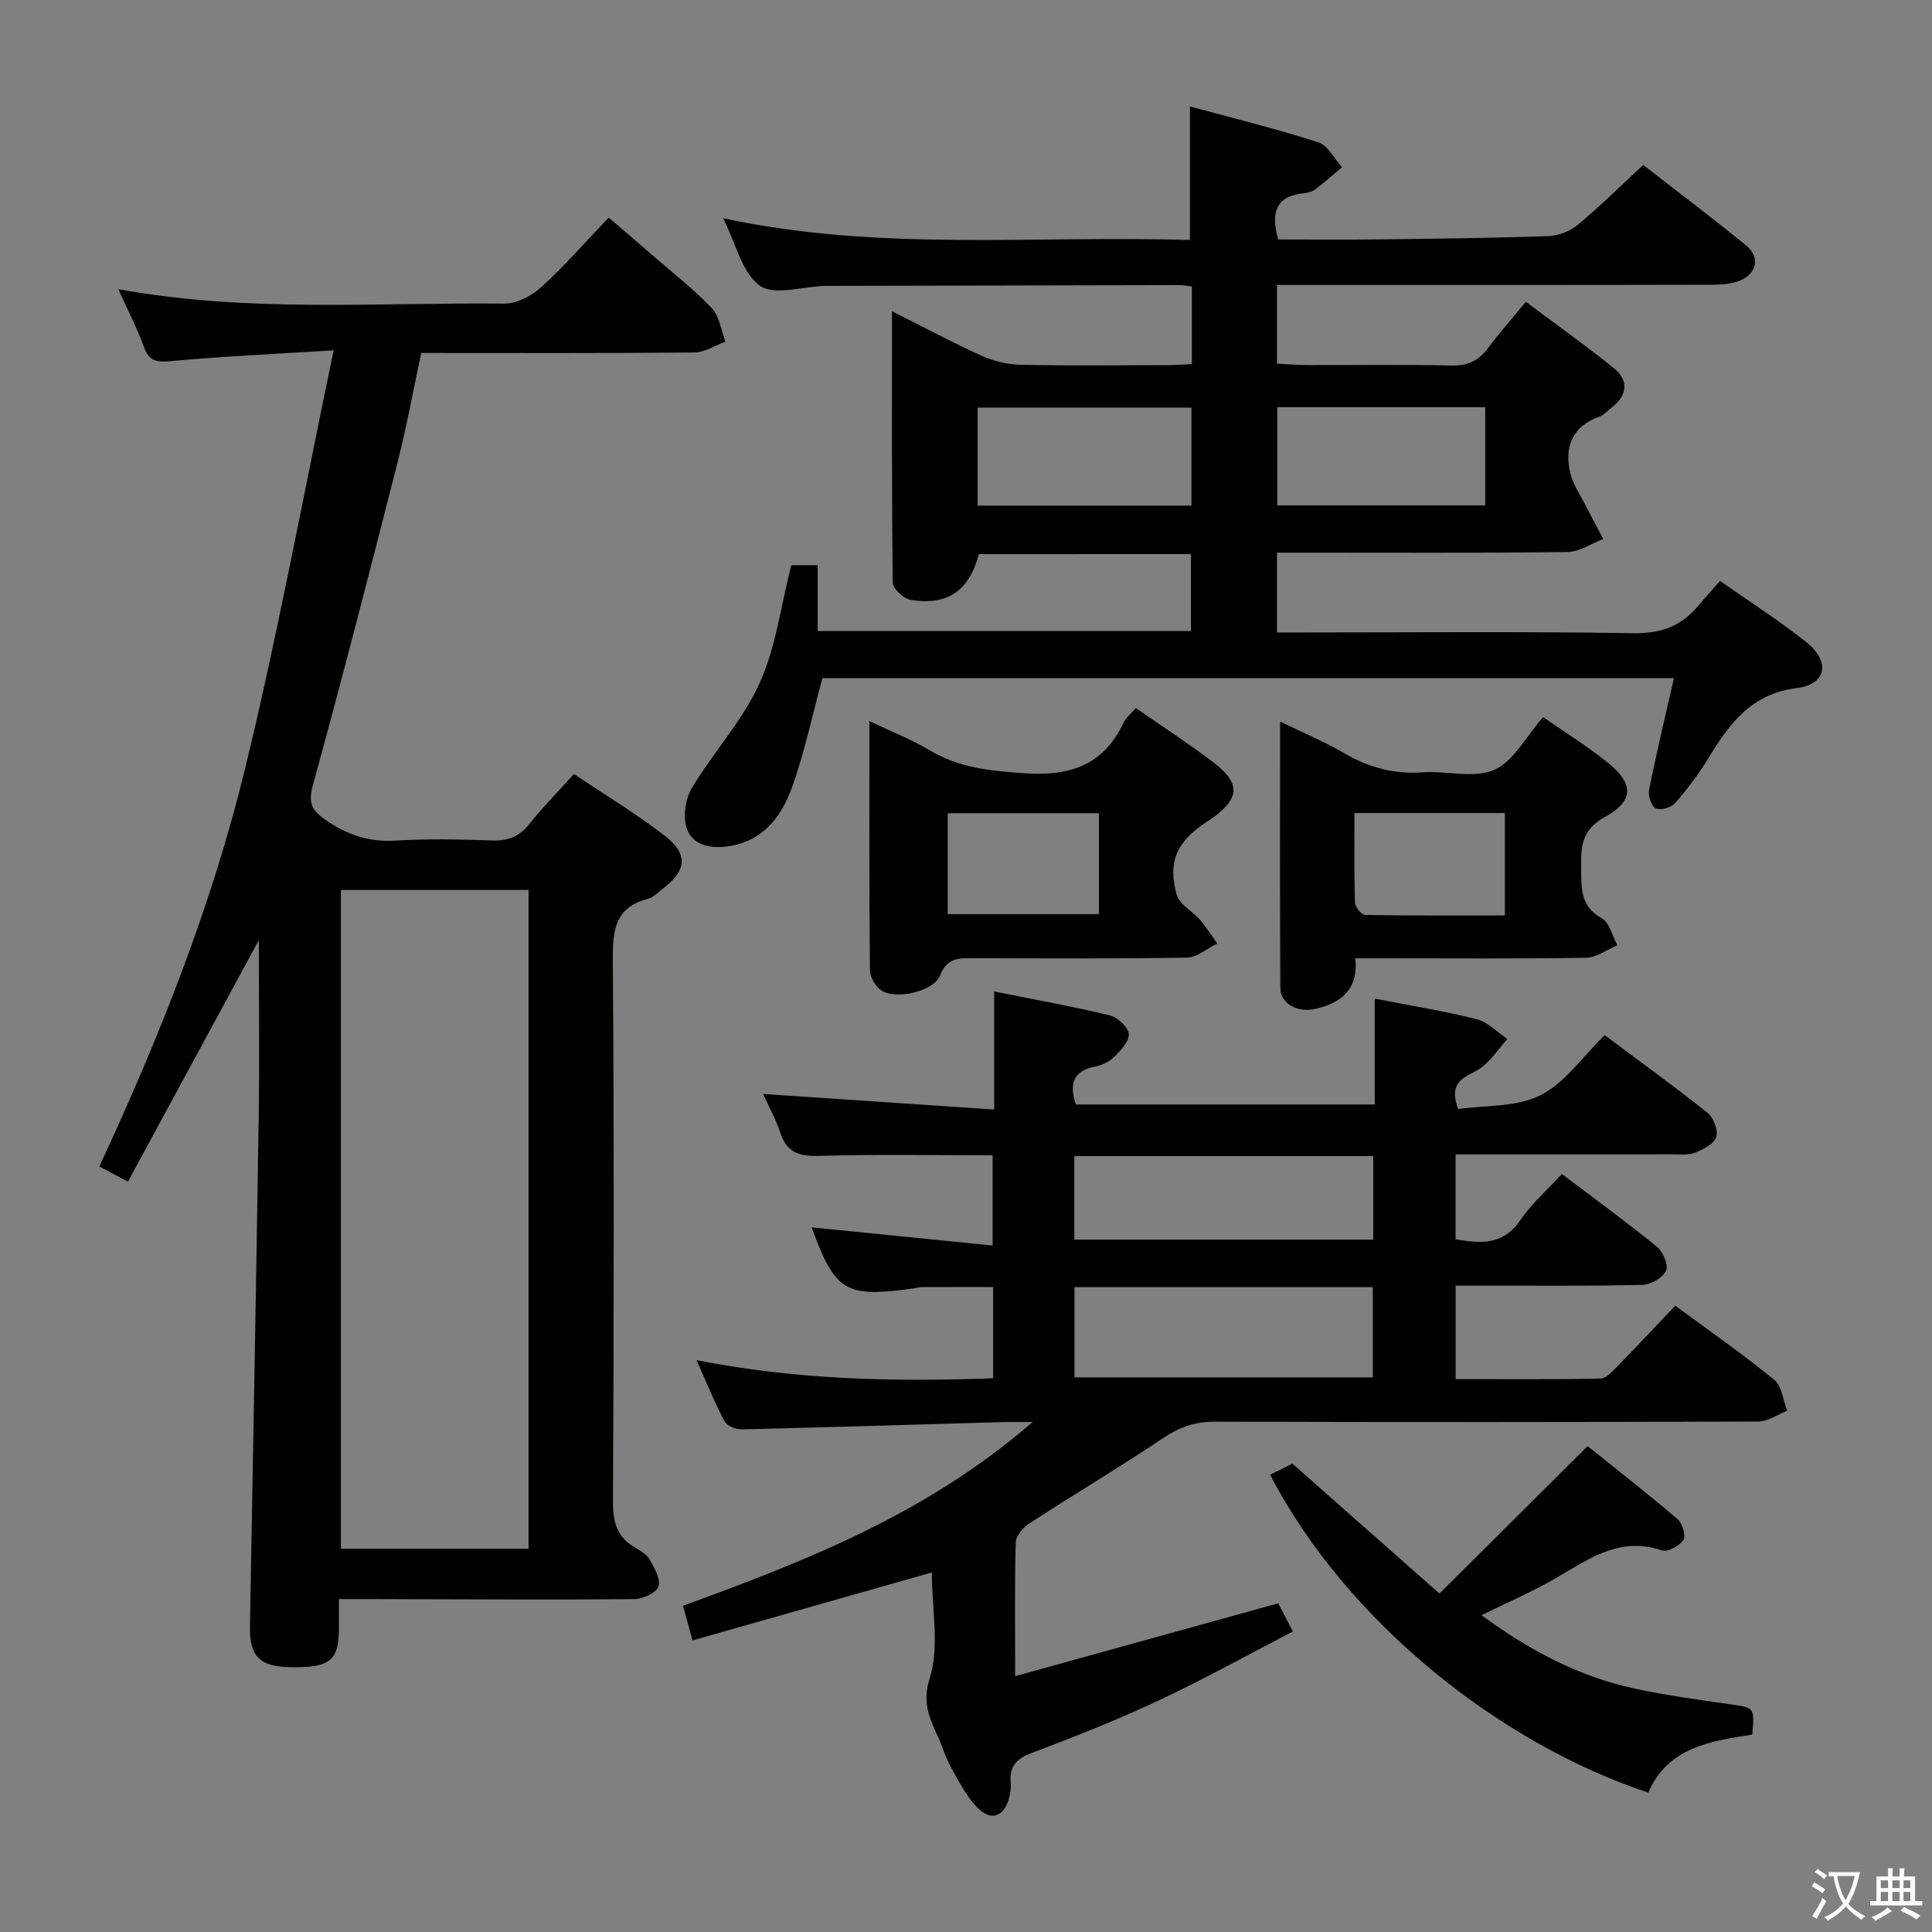 <svg enable-background="new 0 0 400 400" viewBox="0 0 400 400" xmlns="http://www.w3.org/2000/svg"><rect x="0" y="0" width="400" height="400" fill="#808080" stroke="none"/><path d="m377.9 391.2c-.2.3-.4.5-.6.8-.7-.6-1.4-1-2.2-1.5.2-.3.4-.5.5-.8.6.4 1.4.8 2.3 1.5zm-1.8 6.1c-.2-.2-.5-.4-.9-.6.4-.6.8-1.2 1.2-1.9s.7-1.3.9-1.9c.3.3.5.5.8.7-.7 1.3-1.4 2.6-2 3.7zm2.2-9c-.3.3-.5.5-.6.8-.6-.6-1.3-1.1-2-1.5.3-.3.5-.5.6-.7.6.5 1.3.9 2 1.4zm.3.2v-.9h2 4.5c-.3 1.3-.6 2.5-1 3.6s-.9 2.1-1.4 3c.4.5 1 1 1.6 1.4s1.2.8 1.9 1.1c-.3.2-.5.4-.8.8-.4-.3-1-.7-1.6-1.2s-1.2-1.1-1.6-1.6c-.5.6-1.1 1.1-1.7 1.6s-1.4.9-2.1 1.4c-.1-.3-.3-.5-.7-.8.6-.2 1.2-.5 1.9-1s1.4-1.1 2-1.8c-.5-.8-.9-1.6-1.2-2.5s-.6-2-.8-3.2c-.4.1-.7.1-1 .1zm2.5 2.7c.3 1 .7 1.7 1 2.2.3-.5.6-1.1 1-2s.6-1.9.9-3h-3.2-.4c.1.9.3 1.8.7 2.8z" fill="#fbfcfa"/><path d="m396.5 388.5v1.5 3.6h1.5v.9c-.4 0-1 0-1.7 0h-7.9c-.5 0-.9 0-1.2 0v-.9h1.3v-3.5c0-.7 0-1.2 0-1.6h2.4c0-.8 0-1.4 0-1.7h1c0 .3-.1.8-.1 1.7h1.5c0-.8 0-1.4 0-1.7h1c0 .3-.1.9-.1 1.7zm-8.2 9.2c-.2-.3-.5-.5-.8-.8.8-.3 1.4-.6 1.9-.9s1-.7 1.4-1.1c.3.3.6.5.9.8-1.6 1-2.8 1.6-3.4 2zm2.6-6.8v-1.6h-1.5v1.6zm0 2.7v-1.9h-1.5v1.9zm2.4-2.7v-1.6h-1.5v1.6zm0 2.7v-1.9h-1.5v1.9zm.2 2 .7-.8c.4.2.9.5 1.6.8s1.3.7 1.8 1c-.3.3-.5.5-.8.8-.4-.3-1.5-1-3.3-1.8zm2-4.7v-1.6h-1.4v1.6zm0 2.7v-1.9h-1.4v1.9z" fill="#fbfcfa"/><g fill="#010100"><path d="m210.18 347.03c18.6-5.15 36.3-10.05 54.46-15.08.73 1.4 1.62 3.11 3.05 5.83-9.4 4.86-18.47 9.91-27.85 14.31-8.57 4.02-17.41 7.51-26.27 10.86-3.17 1.2-4.61 2.78-4.32 6.11.1 1.14-.07 2.36-.41 3.46-1.16 3.81-3.82 4.52-6.59 1.62-1.47-1.54-2.65-3.41-3.72-5.27-1.25-2.16-2.46-4.38-3.28-6.72-1.63-4.65-4.79-8.29-2.79-14.59 2.11-6.63.47-14.45.47-22-16.66 4.73-32.88 9.33-49.55 14.07-.7-2.55-1.26-4.57-1.97-7.17 25.47-9.29 50.5-19.06 72.37-38.04-2.94 0-4.64-.04-6.34.01-17.95.52-35.91 1.08-53.86 1.5-1.21.03-3.07-.71-3.57-1.66-2.01-3.77-3.6-7.77-5.8-12.67 20.87 4.12 40.99 4.49 61.41 3.76 0-6.42 0-12.37 0-18.89-5 0-9.91-.01-14.82.01-.49 0-.98.18-1.47.25-14.35 2-16.39.76-21.29-12.62 12.19 1.22 24.6 2.47 37.47 3.76 0-6.93 0-12.64 0-18.68-12.17 0-24.13-.23-36.08.13-4.12.12-6.56-.8-7.88-4.8-.92-2.8-2.38-5.42-3.56-8.03 15.89 1.07 31.53 2.12 47.84 3.22 0-8.66 0-16.07 0-24.44 8.49 1.71 16.28 3.1 23.96 4.96 1.61.39 3.77 2.41 3.91 3.85.14 1.49-1.66 3.39-3 4.73-1 1-2.54 1.74-3.96 2.01-4.61.9-5.4 3.62-4 7.85h61.89c0-7.24 0-14.32 0-21.92 7.54 1.48 14.41 2.57 21.12 4.27 2.31.59 4.24 2.68 6.34 4.09-1.76 1.99-3.28 4.28-5.34 5.88-2.55 1.99-7.21 2.17-4.86 8.62 5.46-.78 11.96-.33 16.99-2.82 5.09-2.53 8.74-7.98 13.35-12.47 6.96 5.2 14.23 10.45 21.25 16.04 1.26 1 2.3 3.64 1.86 5.02-.46 1.44-2.7 2.6-4.4 3.27-1.47.57-3.27.34-4.93.34-14.79.02-29.58.01-44.65.01v17.57c5.16.92 9.85 1.3 13.45-4 2.31-3.4 5.52-6.19 8.56-9.51 6.62 5.01 13.29 9.87 19.69 15.07 1.25 1.02 2.42 3.82 1.87 4.96-.7 1.47-3.15 2.89-4.88 2.93-10.99.27-22 .15-33 .16-1.79 0-3.58 0-5.67 0v19.35c10.05 0 20 .09 29.95-.11 1.19-.02 2.49-1.47 3.5-2.5 3.95-4.03 7.8-8.15 12.01-12.59 7 5.17 13.95 10 20.49 15.33 1.59 1.3 1.83 4.24 2.69 6.43-1.99.77-3.98 2.22-5.98 2.22-37.5.13-75 .15-112.5.03-4.04-.01-7.25 1.08-10.6 3.32-9.11 6.11-18.56 11.73-27.77 17.71-1.31.85-2.83 2.61-2.87 3.98-.25 8.64-.12 17.29-.12 27.68zm12.28-61.86h61.76c0-6.49 0-12.55 0-18.69-20.74 0-41.11 0-61.76 0zm61.86-45.82c-21.01 0-41.39 0-61.89 0v17.3h61.89c0-5.94 0-11.53 0-17.3z"/><path d="m70.17 331.07c0 2.58.01 4.39 0 6.2-.04 6.58-1.9 8.04-10.08 7.91-6.32-.1-8.45-2.29-8.34-8.41.62-35.11 1.28-70.22 1.81-105.33.18-11.9.03-23.81.03-36.8-9.43 17.4-18.17 33.53-27.1 50.01-2.52-1.33-4.05-2.14-5.93-3.14 12.47-26.78 23.26-53.97 30.18-82.37 6.85-28.14 12.08-56.68 18.34-86.61-12.25.77-22.98 1.25-33.65 2.23-2.95.27-4.55.09-5.64-2.94-1.38-3.85-3.29-7.5-5.29-11.95 26.97 4.92 53.46 2.71 79.86 2.99 2.56.03 5.65-1.55 7.62-3.34 4.79-4.34 9.06-9.26 14.05-14.47 3.28 2.82 6.38 5.46 9.45 8.13 4.02 3.49 8.26 6.78 11.9 10.64 1.59 1.69 1.92 4.57 2.82 6.91-2.16.79-4.31 2.23-6.47 2.25-18.65.18-37.3.1-56.52.1-1.63 7.6-3 15.19-4.9 22.65-5.69 22.35-11.45 44.68-17.55 66.92-1.01 3.69-.16 5.16 2.72 7.15 4.44 3.06 8.94 4.58 14.4 4.24 6.64-.41 13.33-.26 19.99-.03 3.28.12 5.62-.78 7.69-3.38 2.78-3.49 5.93-6.68 9.27-10.38 6.41 4.31 12.81 8.18 18.71 12.71 5.07 3.9 4.66 7.32-.5 11.18-.93.7-1.82 1.68-2.87 1.95-6.98 1.77-7.33 6.67-7.29 12.83.27 37.32.21 74.64.03 111.96-.02 4.25.83 7.38 4.59 9.54 1.14.66 2.45 1.44 3.05 2.52.96 1.73 2.31 4.09 1.77 5.55-.5 1.34-3.26 2.57-5.04 2.59-16.33.16-32.65.04-48.98.01-3.82-.03-7.63-.02-12.13-.02zm39.26-10.43c0-45.66 0-91.03 0-136.38-13.17 0-25.95 0-38.85 0v136.38z"/><path d="m246.36 49.69c0-9.62 0-18.21 0-27.65 8.85 2.41 17.81 4.61 26.58 7.42 1.98.64 3.29 3.39 4.91 5.16-1.8 1.51-3.56 3.08-5.42 4.51-.63.48-1.52.78-2.31.85-5.73.53-7.18 3.76-5.47 9.6 6.84 0 13.95.07 21.06-.02 11.65-.14 23.3-.27 34.94-.68 2.07-.07 4.46-1.04 6.06-2.37 4.58-3.81 8.82-8.02 13.5-12.36 7.28 5.67 14.43 11.05 21.36 16.72 2.83 2.32 2.22 5.66-1.19 7.16-1.74.76-3.85.92-5.8.92-28.16.07-56.32.05-84.47.05-1.8 0-3.61 0-5.72 0v16.28c1.97.1 4.04.29 6.11.3 10 .03 20-.14 29.99.1 3.37.08 5.64-.99 7.59-3.61 2.28-3.06 4.82-5.93 7.82-9.59 6.08 4.55 12.26 8.92 18.14 13.67 3.29 2.65 2.92 5.72-.46 8.31-.79.61-1.5 1.46-2.39 1.78-5.7 2.02-7.33 6.25-6.09 11.68.53 2.32 2.02 4.44 3.13 6.62 1.2 2.37 2.47 4.7 3.7 7.05-2.46.94-4.9 2.66-7.37 2.7-18.16.23-36.32.13-54.48.13-1.8 0-3.6 0-5.69 0v16.52h5.27c22.83 0 45.66-.22 68.48.16 5.72.1 9.92-1.43 13.44-5.66 1.38-1.66 2.84-3.24 4.54-5.17 6.35 4.47 12.37 8.3 17.91 12.72 4.93 3.93 4.19 8.68-1.97 9.46-9.62 1.21-14.04 7.47-18.42 14.62-1.99 3.25-4.32 6.34-6.83 9.21-.8.92-2.97 1.54-3.99 1.1-.88-.38-1.64-2.59-1.41-3.78 1.52-7.62 3.34-15.18 5.16-23.2-59.3 0-118 0-176.3 0-2.09 7.68-3.68 15.31-6.28 22.58-2.24 6.27-6.21 11.42-13.7 12.3-3.69.43-7.16-.51-8.19-4.04-.71-2.43-.16-5.93 1.17-8.14 4.42-7.35 10.45-13.89 13.97-21.6 3.38-7.41 4.39-15.9 6.59-24.48h5.46v13.63h77.28c0-5.2 0-10.4 0-15.93-14.7 0-29.3 0-43.91.01-1.99 7.56-6.48 10.74-14.14 9.46-1.44-.24-3.66-2.31-3.68-3.55-.24-18.44-.16-36.88-.16-56.2 6.65 3.34 12.48 6.47 18.49 9.19 2.48 1.12 5.36 1.83 8.08 1.89 10.16.22 20.33.1 30.49.08 1.62 0 3.24-.14 5.02-.23 0-5.55 0-10.65 0-16.05-.96-.11-1.74-.29-2.53-.29-24.33.04-48.65.1-72.98.16-.17 0-.33 0-.5 0-4.6.13-10.51 2.08-13.46-.06-3.69-2.68-4.94-8.72-7.57-13.95 32.37 6.97 64.58 3.5 96.64 4.51zm.32 34.7c-15.18 0-29.75 0-44.28 0v20.29h44.28c0-6.89 0-13.46 0-20.29zm17.76-.08v20.32h43.06c0-6.94 0-13.52 0-20.32-14.4 0-28.5 0-43.06 0z"/><path d="m235.16 146.59c5.59 3.89 10.9 7.33 15.93 11.14 5.89 4.46 5.66 7.65-.47 11.92-.27.19-.56.36-.84.54-6.1 4.02-8.09 8.19-6.15 15.05.58 2.04 3.29 3.43 4.86 5.25 1.3 1.51 2.37 3.23 3.54 4.86-2.1 1.02-4.19 2.87-6.31 2.91-14.65.26-29.32.17-43.98.13-3.02-.01-5.6-.27-7.11 3.57-1.29 3.26-8.94 5.05-12.02 3.19-1.26-.76-2.48-2.78-2.5-4.23-.17-16.96-.11-33.93-.11-51.62 4.55 2.17 8.73 3.79 12.52 6.06 6.08 3.63 12.54 4.24 19.48 4.73 9.47.67 16.43-1.61 20.62-10.46.47-1.01 1.45-1.77 2.54-3.04zm-38.95 42.67h31.32c0-7.21 0-14.07 0-20.89-10.64 0-20.88 0-31.32 0z"/><path d="m262.96 305.33c1.88-.94 3.49-1.74 4.61-2.3 10.1 8.92 19.89 17.57 30.46 26.9 10.41-10.36 20.15-20.05 30.67-30.53 5.88 4.72 12.37 9.79 18.63 15.13 1 .85 1.76 3.45 1.2 4.3-.81 1.23-3.26 2.57-4.43 2.17-9.21-3.14-15.81 2.3-22.97 6.3-4.48 2.5-9.2 4.56-14.41 7.1 9.92 7.29 20.21 12.76 31.88 15.24 6.49 1.38 13.09 2.28 19.67 3.22 4.99.72 5.01.6 4.51 6.27-8.59 1.34-17.51 2.61-21.51 12.02-30.57-10.12-62.41-35.25-78.31-65.82z"/><path d="m280.61 198.41c.65 6.52-3 9.2-8.14 10.44-3.83.92-7.37-1.03-7.39-4.32-.11-18.09-.05-36.18-.05-55.14 4.92 2.4 9.32 4.23 13.39 6.61 5.05 2.95 10.25 4.32 16.12 3.9 4.97-.35 10.59 1.32 14.8-.5 4.01-1.74 6.56-6.85 10.15-10.93 4.27 2.98 8.91 5.87 13.17 9.25 5.64 4.47 5.75 8.06-.42 11.46-4.63 2.56-4.96 5.85-4.88 10.16.08 4.19-.41 8.18 4.26 10.77 1.62.89 2.19 3.68 3.24 5.6-2.16.9-4.31 2.54-6.48 2.58-13.98.24-27.96.12-41.94.12-1.8 0-3.59 0-5.83 0zm30.96-8.87c0-7.42 0-14.28 0-21.21-10.43 0-20.5 0-31.14 0 0 6.35-.09 12.47.1 18.57.03.9 1.36 2.51 2.12 2.53 9.59.17 19.19.11 28.92.11z"/></g></svg>
